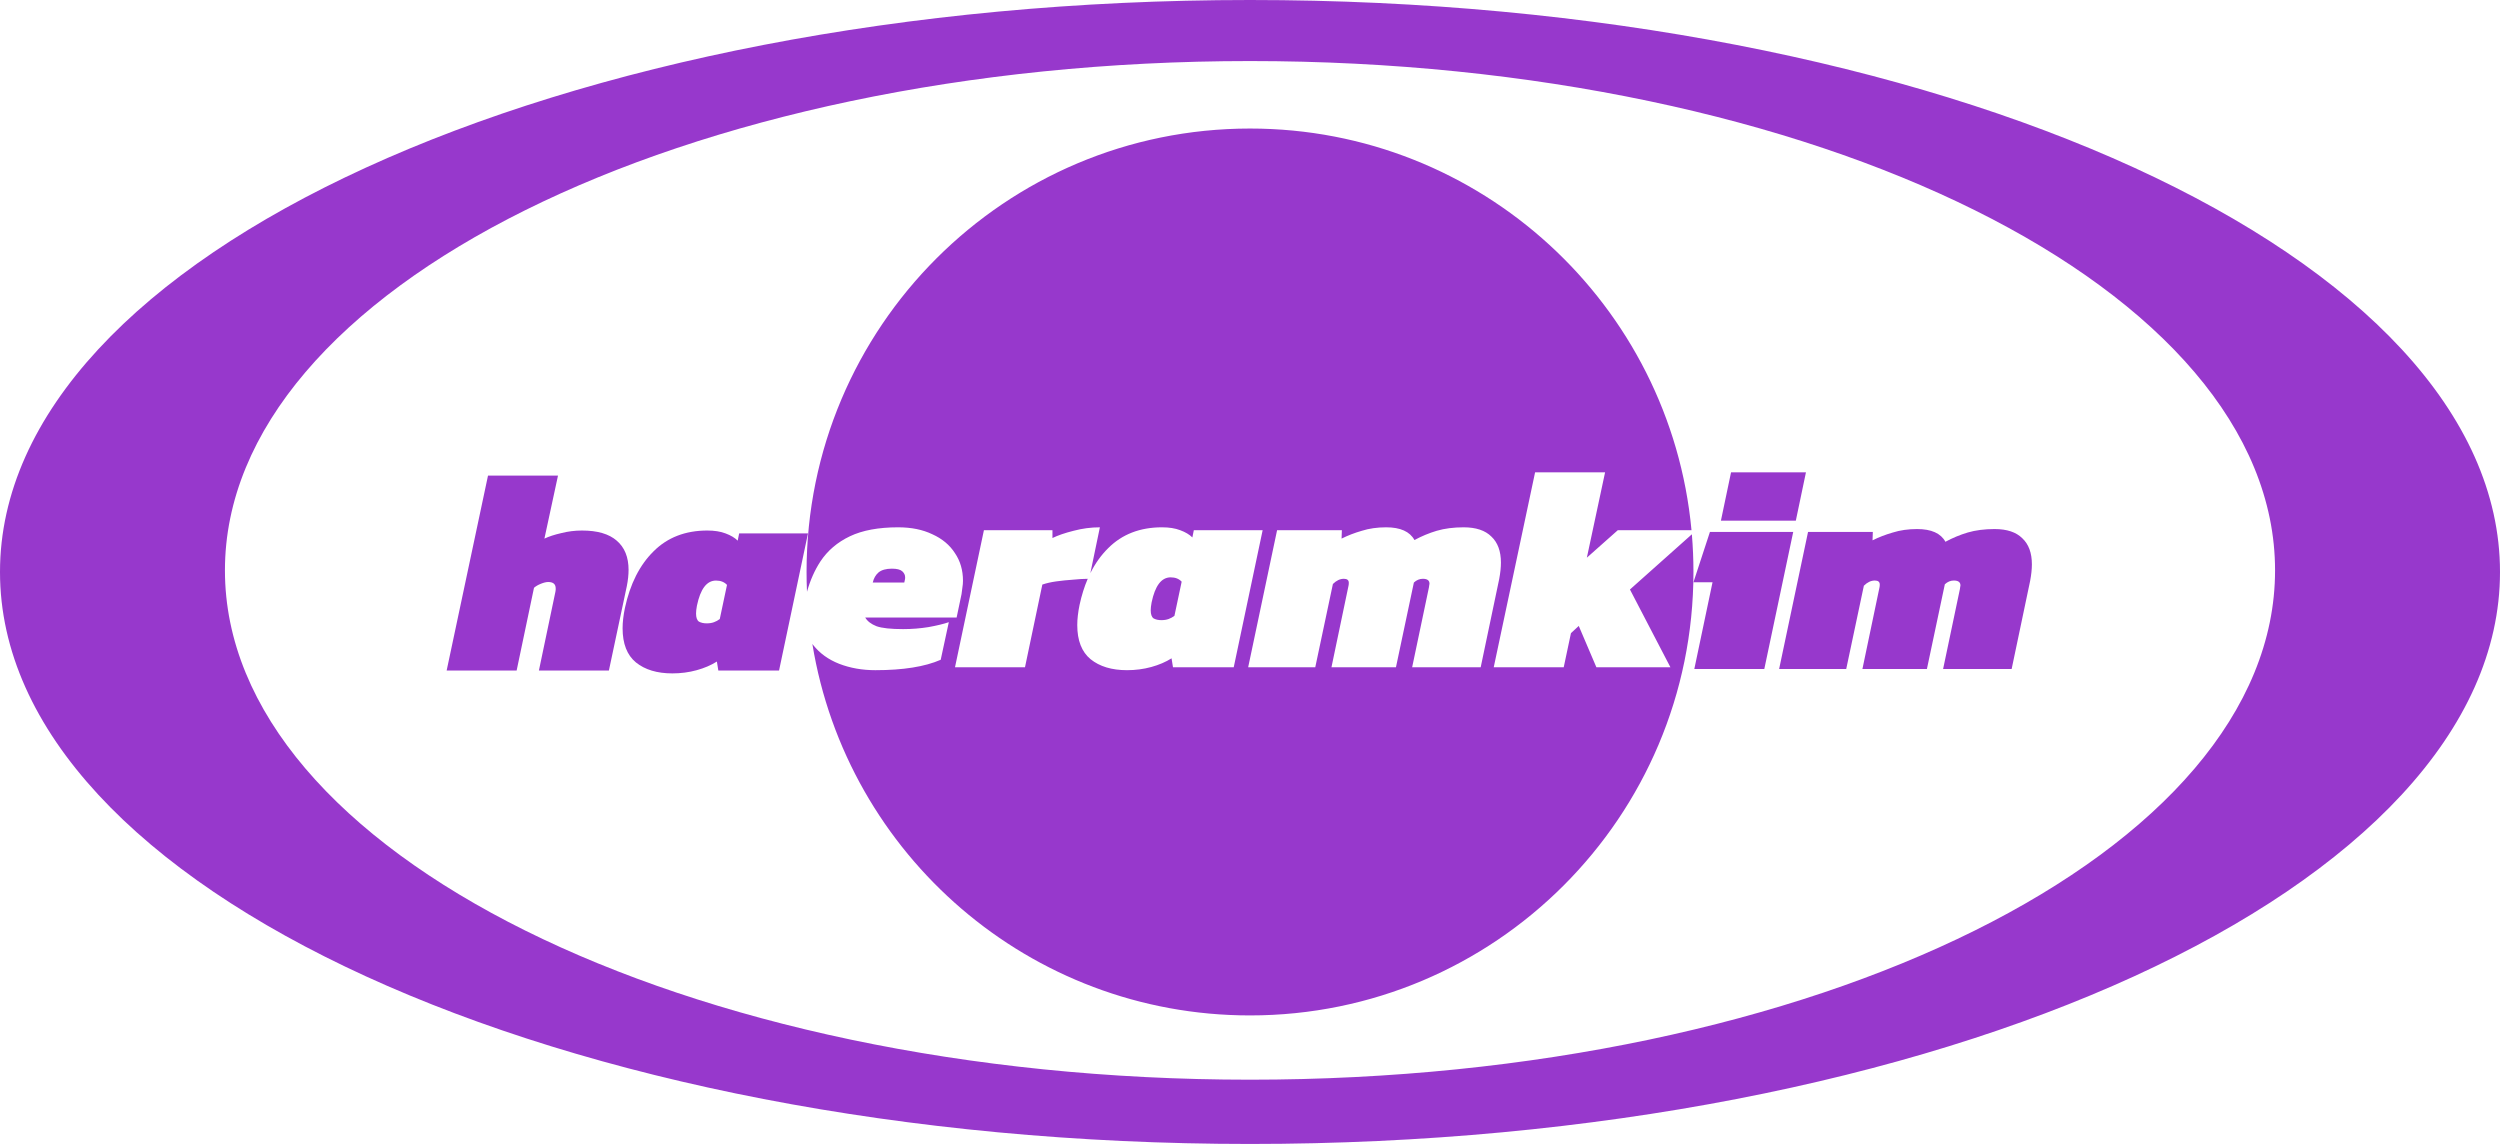 <svg width="778" height="356" viewBox="0 0 778 356" fill="none" xmlns="http://www.w3.org/2000/svg">
<path fill-rule="evenodd" clip-rule="evenodd" d="M389 356C603.839 356 778 276.307 778 178C778 79.693 603.839 0 389 0C174.161 0 0 79.693 0 178C0 276.307 174.161 356 389 356ZM389 336C565.179 336 708 265.037 708 177.5C708 89.963 565.179 19 389 19C212.821 19 70 89.963 70 177.5C70 265.037 212.821 336 389 336Z" fill="#9738CC"/>
<path d="M535.55 162.03L538.7 147H562.01L558.86 162.03H535.55ZM527.27 208.2L532.94 181.2H527L532.13 165.54H558.05L549.05 208.2H527.27Z" fill="#9738CC"/>
<path d="M553.663 208.2L562.663 165.54H582.823L582.733 168.15C584.653 167.19 586.753 166.38 589.033 165.72C591.313 165 593.833 164.64 596.593 164.64C601.033 164.64 603.973 165.96 605.413 168.6C607.633 167.4 609.943 166.44 612.343 165.72C614.803 165 617.593 164.64 620.713 164.64C624.553 164.64 627.433 165.6 629.353 167.52C631.333 169.38 632.323 172.08 632.323 175.62C632.323 177.12 632.143 178.83 631.783 180.75L626.023 208.2H604.693L609.913 183.36C609.973 183.12 610.003 182.91 610.003 182.73C610.063 182.49 610.093 182.31 610.093 182.19C610.093 181.17 609.403 180.66 608.023 180.66C607.003 180.66 606.073 181.05 605.233 181.83L599.653 208.2H579.583L584.893 182.82C584.953 182.58 584.983 182.28 584.983 181.92C584.983 181.08 584.473 180.66 583.453 180.66C582.253 180.66 581.113 181.2 580.033 182.28L574.543 208.2H553.663Z" fill="#9738CC"/>
<path fill-rule="evenodd" clip-rule="evenodd" d="M389 316C465.215 316 527 254.215 527 178C527 174.051 526.834 170.14 526.509 166.275L507.239 183.45L519.839 207.66H496.799L491.309 194.79L488.879 197.04L486.629 207.66H464.849L477.719 147H499.499L493.829 173.55L503.459 165H526.396C519.844 94.881 460.831 40 389 40C312.785 40 251 101.785 251 178C251 180.061 251.045 182.111 251.135 184.15C252.14 180.58 253.532 177.436 255.31 174.72C257.53 171.36 260.59 168.75 264.49 166.89C268.39 165.03 273.4 164.1 279.52 164.1C283.6 164.1 287.14 164.82 290.14 166.26C293.2 167.64 295.54 169.59 297.16 172.11C298.84 174.57 299.68 177.45 299.68 180.75C299.68 181.41 299.62 182.1 299.5 182.82C299.44 183.48 299.35 184.17 299.23 184.89L297.7 192.18H269.26C269.92 193.32 271.09 194.22 272.77 194.88C274.45 195.48 277.21 195.78 281.05 195.78C283.75 195.78 286.39 195.57 288.97 195.15C291.61 194.67 293.71 194.16 295.27 193.62L292.75 205.32C287.83 207.48 281.05 208.56 272.41 208.56C268.33 208.56 264.58 207.9 261.16 206.58C257.8 205.26 255.1 203.31 253.06 200.73C252.975 200.622 252.891 200.513 252.809 200.403C263.512 265.964 320.413 316 389 316ZM271.6 181.29H281.41L281.59 180.48C281.65 180.3 281.68 180.03 281.68 179.67C281.68 178.95 281.38 178.32 280.78 177.78C280.18 177.24 279.1 176.97 277.54 176.97C275.74 176.97 274.36 177.36 273.4 178.14C272.5 178.92 271.9 179.97 271.6 181.29ZM297.194 207.66L306.194 165H327.524V167.43C329.264 166.59 331.454 165.84 334.094 165.18C336.794 164.46 339.524 164.1 342.284 164.1L339.321 178.357C340.821 175.344 342.673 172.751 344.875 170.58C349.195 166.26 354.775 164.1 361.615 164.1C363.835 164.1 365.725 164.4 367.285 165C368.905 165.6 370.165 166.35 371.065 167.25L371.515 165H392.935L383.935 207.66H365.035L364.585 204.87C362.785 206.01 360.685 206.91 358.285 207.57C355.885 208.23 353.365 208.56 350.725 208.56C345.985 208.56 342.205 207.42 339.385 205.14C336.625 202.86 335.245 199.32 335.245 194.52C335.245 193.56 335.305 192.57 335.425 191.55C335.545 190.47 335.725 189.36 335.965 188.22C336.602 185.27 337.448 182.571 338.503 180.123C337.125 180.139 335.626 180.228 334.004 180.39C332.204 180.51 330.434 180.69 328.694 180.93C327.014 181.17 325.574 181.5 324.374 181.92L318.974 207.66H297.194ZM363.685 192.63C363.025 192.87 362.275 192.99 361.435 192.99C360.475 192.99 359.665 192.81 359.005 192.45C358.405 192.03 358.105 191.19 358.105 189.93C358.105 189.27 358.195 188.46 358.375 187.5C359.455 182.28 361.435 179.67 364.315 179.67C365.755 179.67 366.895 180.12 367.735 181.02L365.485 191.64C364.945 192.06 364.345 192.39 363.685 192.63ZM388.428 207.66L397.428 165H417.588L417.498 167.61C419.418 166.65 421.518 165.84 423.798 165.18C426.078 164.46 428.598 164.1 431.358 164.1C435.798 164.1 438.738 165.42 440.178 168.06C442.398 166.86 444.708 165.9 447.108 165.18C449.568 164.46 452.358 164.1 455.478 164.1C459.318 164.1 462.198 165.06 464.118 166.98C466.098 168.84 467.088 171.54 467.088 175.08C467.088 176.58 466.908 178.29 466.548 180.21L460.788 207.66H439.458L444.678 182.82C444.738 182.58 444.768 182.37 444.768 182.19C444.828 181.95 444.858 181.77 444.858 181.65C444.858 180.63 444.168 180.12 442.788 180.12C441.768 180.12 440.838 180.51 439.998 181.29L434.418 207.66H414.348L419.658 182.28C419.718 182.04 419.748 181.74 419.748 181.38C419.748 180.54 419.238 180.12 418.218 180.12C417.018 180.12 415.878 180.66 414.798 181.74L409.308 207.66H388.428Z" fill="#9738CC"/>
<path d="M139 208.66L151.87 148H173.65L169.42 167.62C170.8 166.96 172.54 166.39 174.64 165.91C176.74 165.37 178.9 165.1 181.12 165.1C185.92 165.1 189.52 166.15 191.92 168.25C194.38 170.35 195.61 173.38 195.61 177.34C195.61 178.9 195.43 180.58 195.07 182.38L189.49 208.66H167.71L172.84 184.18C172.9 183.94 172.93 183.73 172.93 183.55C172.93 183.37 172.93 183.22 172.93 183.1C172.93 181.78 172.15 181.12 170.59 181.12C169.99 181.12 169.24 181.3 168.34 181.66C167.44 182.02 166.72 182.44 166.18 182.92L160.78 208.66H139Z" fill="#9738CC"/>
<path d="M209.232 209.56C204.492 209.56 200.712 208.42 197.892 206.14C195.132 203.86 193.752 200.32 193.752 195.52C193.752 194.56 193.812 193.57 193.932 192.55C194.052 191.47 194.232 190.36 194.472 189.22C196.092 181.72 199.062 175.84 203.382 171.58C207.702 167.26 213.282 165.1 220.122 165.1C222.342 165.1 224.232 165.4 225.792 166C227.412 166.6 228.672 167.35 229.572 168.25L230.022 166H251.442L242.442 208.66H223.542L223.092 205.87C221.292 207.01 219.192 207.91 216.792 208.57C214.392 209.23 211.872 209.56 209.232 209.56ZM219.942 193.99C220.782 193.99 221.532 193.87 222.192 193.63C222.852 193.39 223.452 193.06 223.992 192.64L226.242 182.02C225.402 181.12 224.262 180.67 222.822 180.67C219.942 180.67 217.962 183.28 216.882 188.5C216.702 189.46 216.612 190.27 216.612 190.93C216.612 192.19 216.912 193.03 217.512 193.45C218.172 193.81 218.982 193.99 219.942 193.99Z" fill="#9738CC"/>
</svg>
